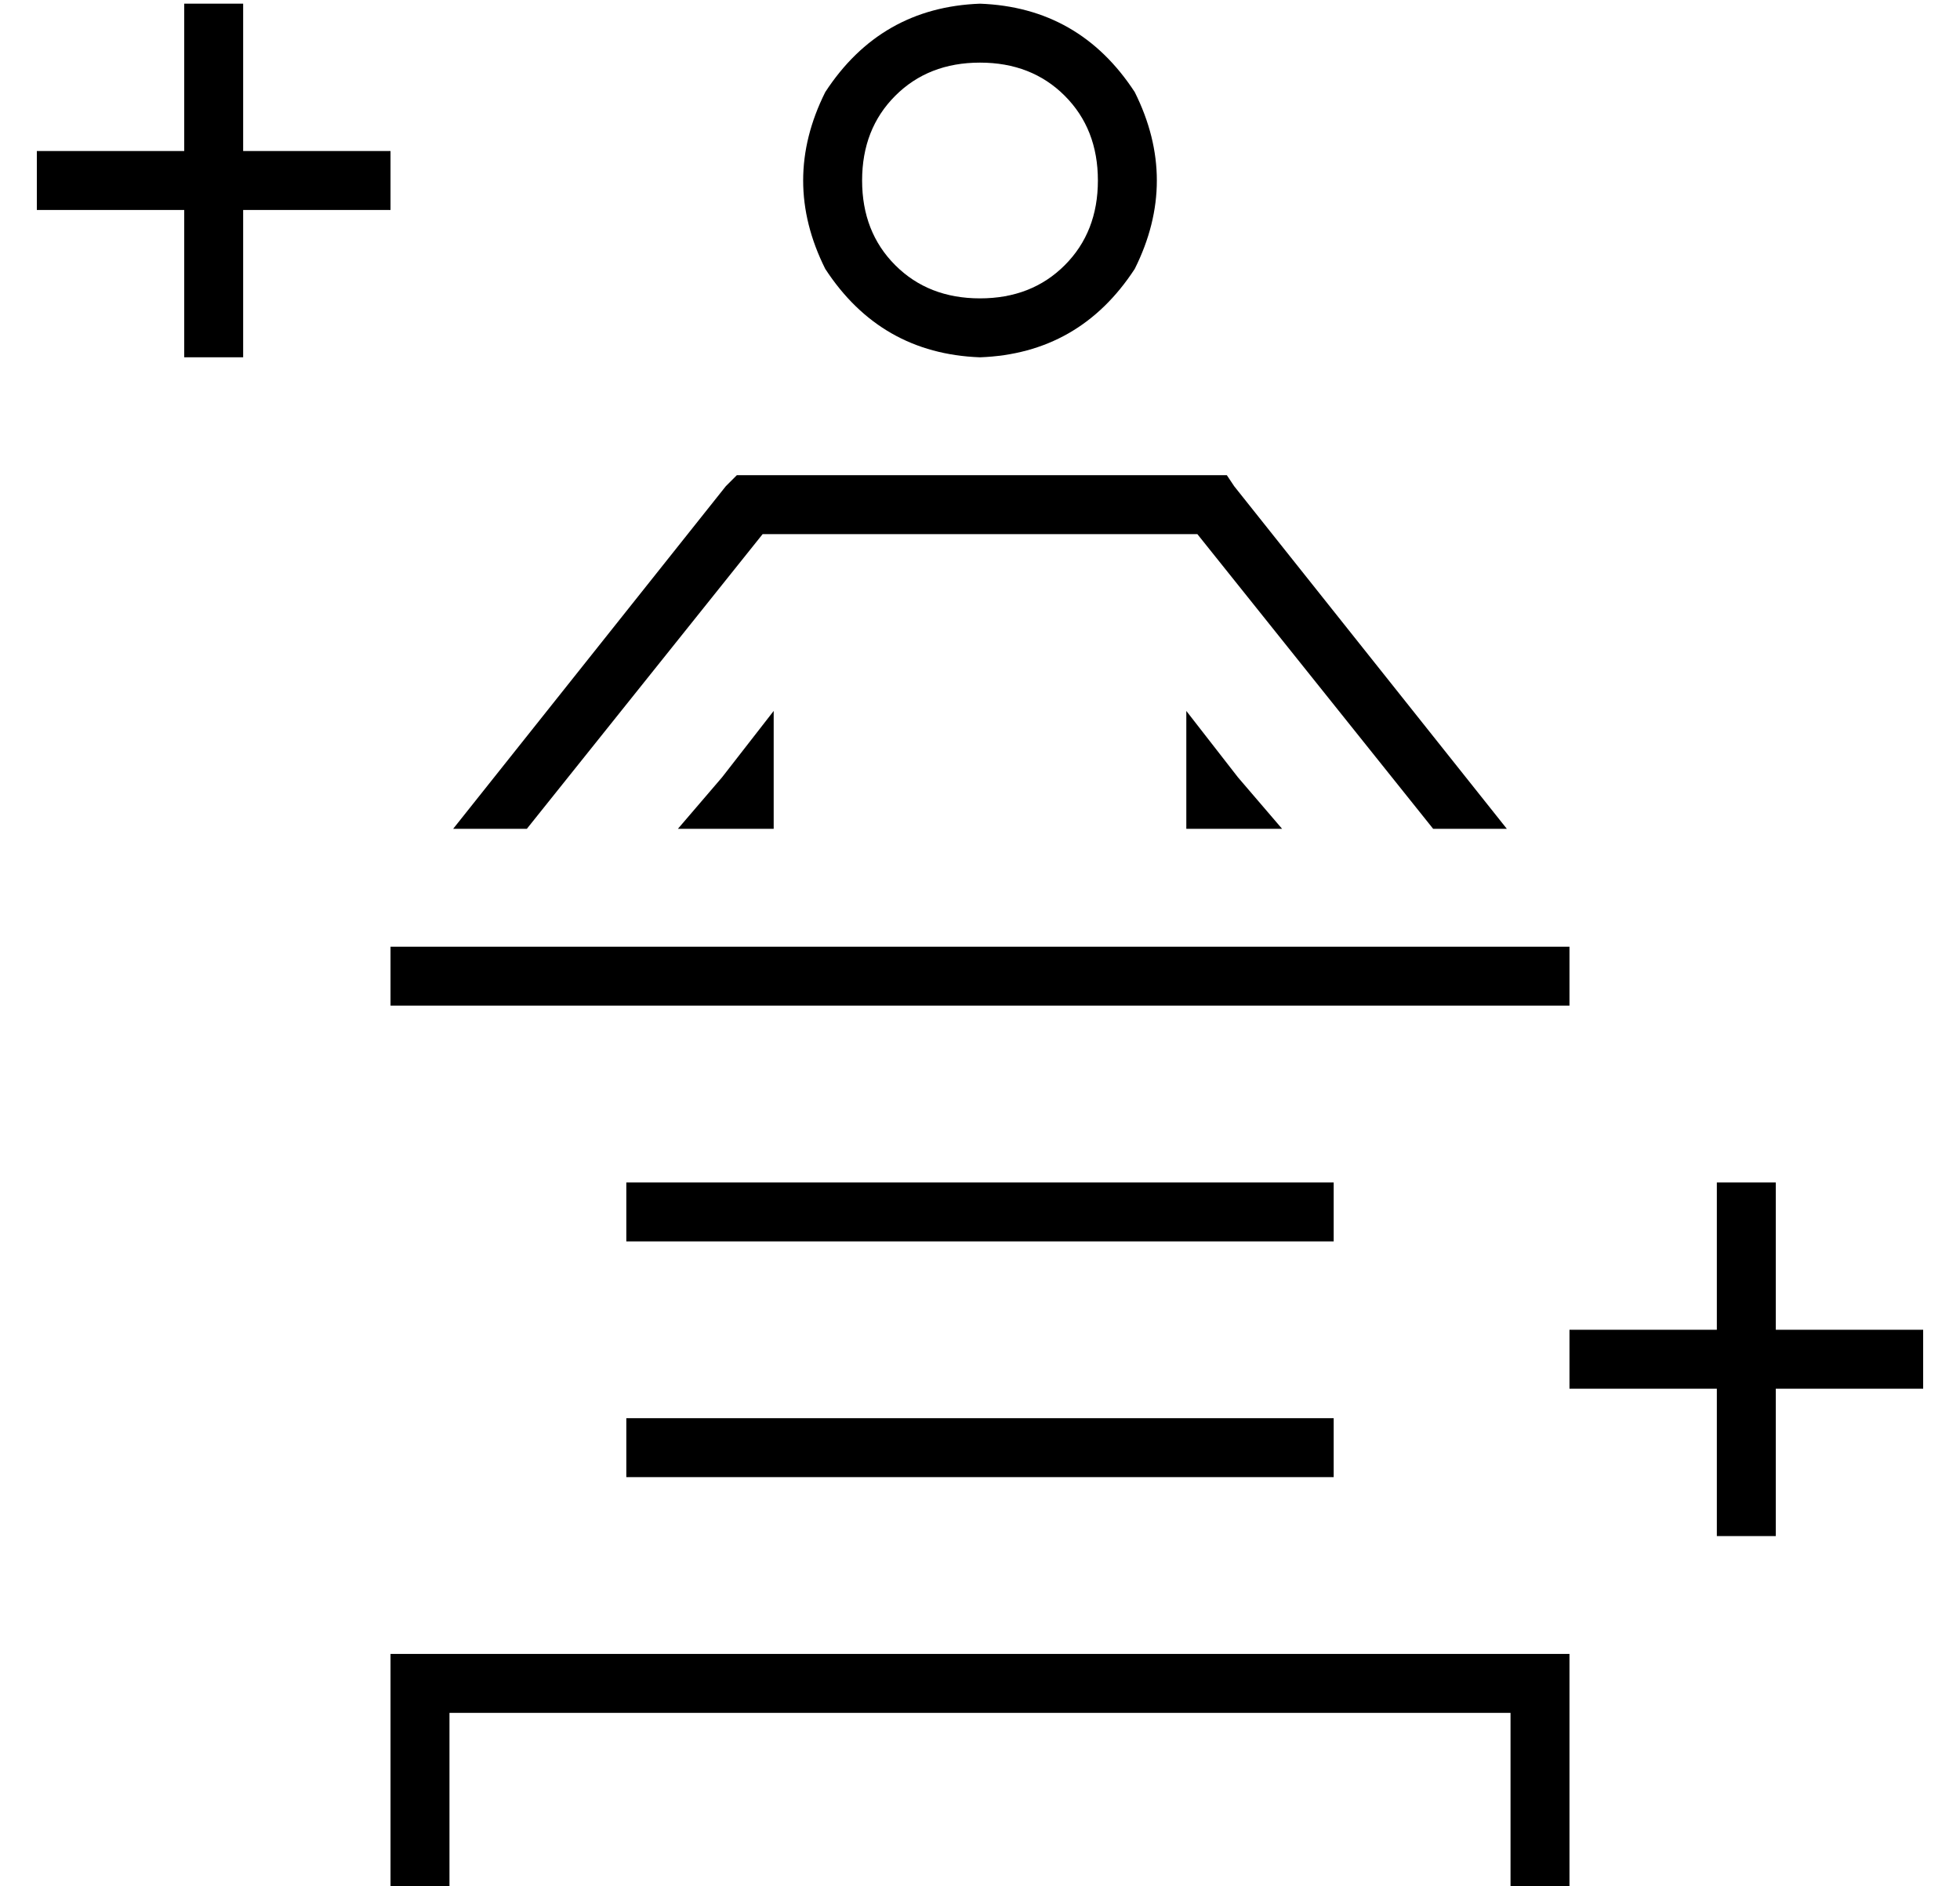 <?xml version="1.0" standalone="no"?>
<!DOCTYPE svg PUBLIC "-//W3C//DTD SVG 1.1//EN" "http://www.w3.org/Graphics/SVG/1.1/DTD/svg11.dtd" >
<svg xmlns="http://www.w3.org/2000/svg" xmlns:xlink="http://www.w3.org/1999/xlink" version="1.1" viewBox="-10 -40 532 512">
   <path fill="currentColor"
d="M56 -31v-8v8v-8h-16v0v8v0v32v0h-32h-8v16v0h8h32v32v0v8v0h16v0v-8v0v-32v0h32h8v-16v0h-8h-32v-32v0zM472 289v-8v8v-8h-16v0v8v0v32v0h-32h-8v16v0h8h32v32v0v8v0h16v0v-8v0v-32v0h32h8v-16v0h-8h-32v-32v0zM104 409h-8h8h-8v8v0v48v0v8v0h16v0v-8v0v-40v0h288v0v40v0
v8v0h16v0v-8v0v-48v0v-8v0h-8h-304zM288 9q0 14 -9 23v0v0q-9 9 -23 9t-23 -9t-9 -23t9 -23t23 -9t23 9t9 23v0zM256 -39q-27 1 -42 24q-12 24 0 48q15 23 42 24q27 -1 42 -24q12 -24 0 -48q-15 -23 -42 -24v0zM193 89h-3h3h-3l-3 3v0l-74 93v0h20v0l64 -80v0h118v0l64 80v0
h20v0l-74 -93v0l-2 -3v0h-4h-126zM338 185l-12 -14l12 14l-12 -14l-14 -18v0v23v0v9v0h26v0zM200 185v-9v9v-9v-23v0l-14 18v0l-12 14v0h26v0zM168 345h-8h8h-8v16v0h8h184v-16v0h-8h-176zM160 281v16v-16v16h8h184v-16v0h-8h-184zM104 217h-8h8h-8v16v0h8h312v-16v0h-8
h-304z" />
</svg>
